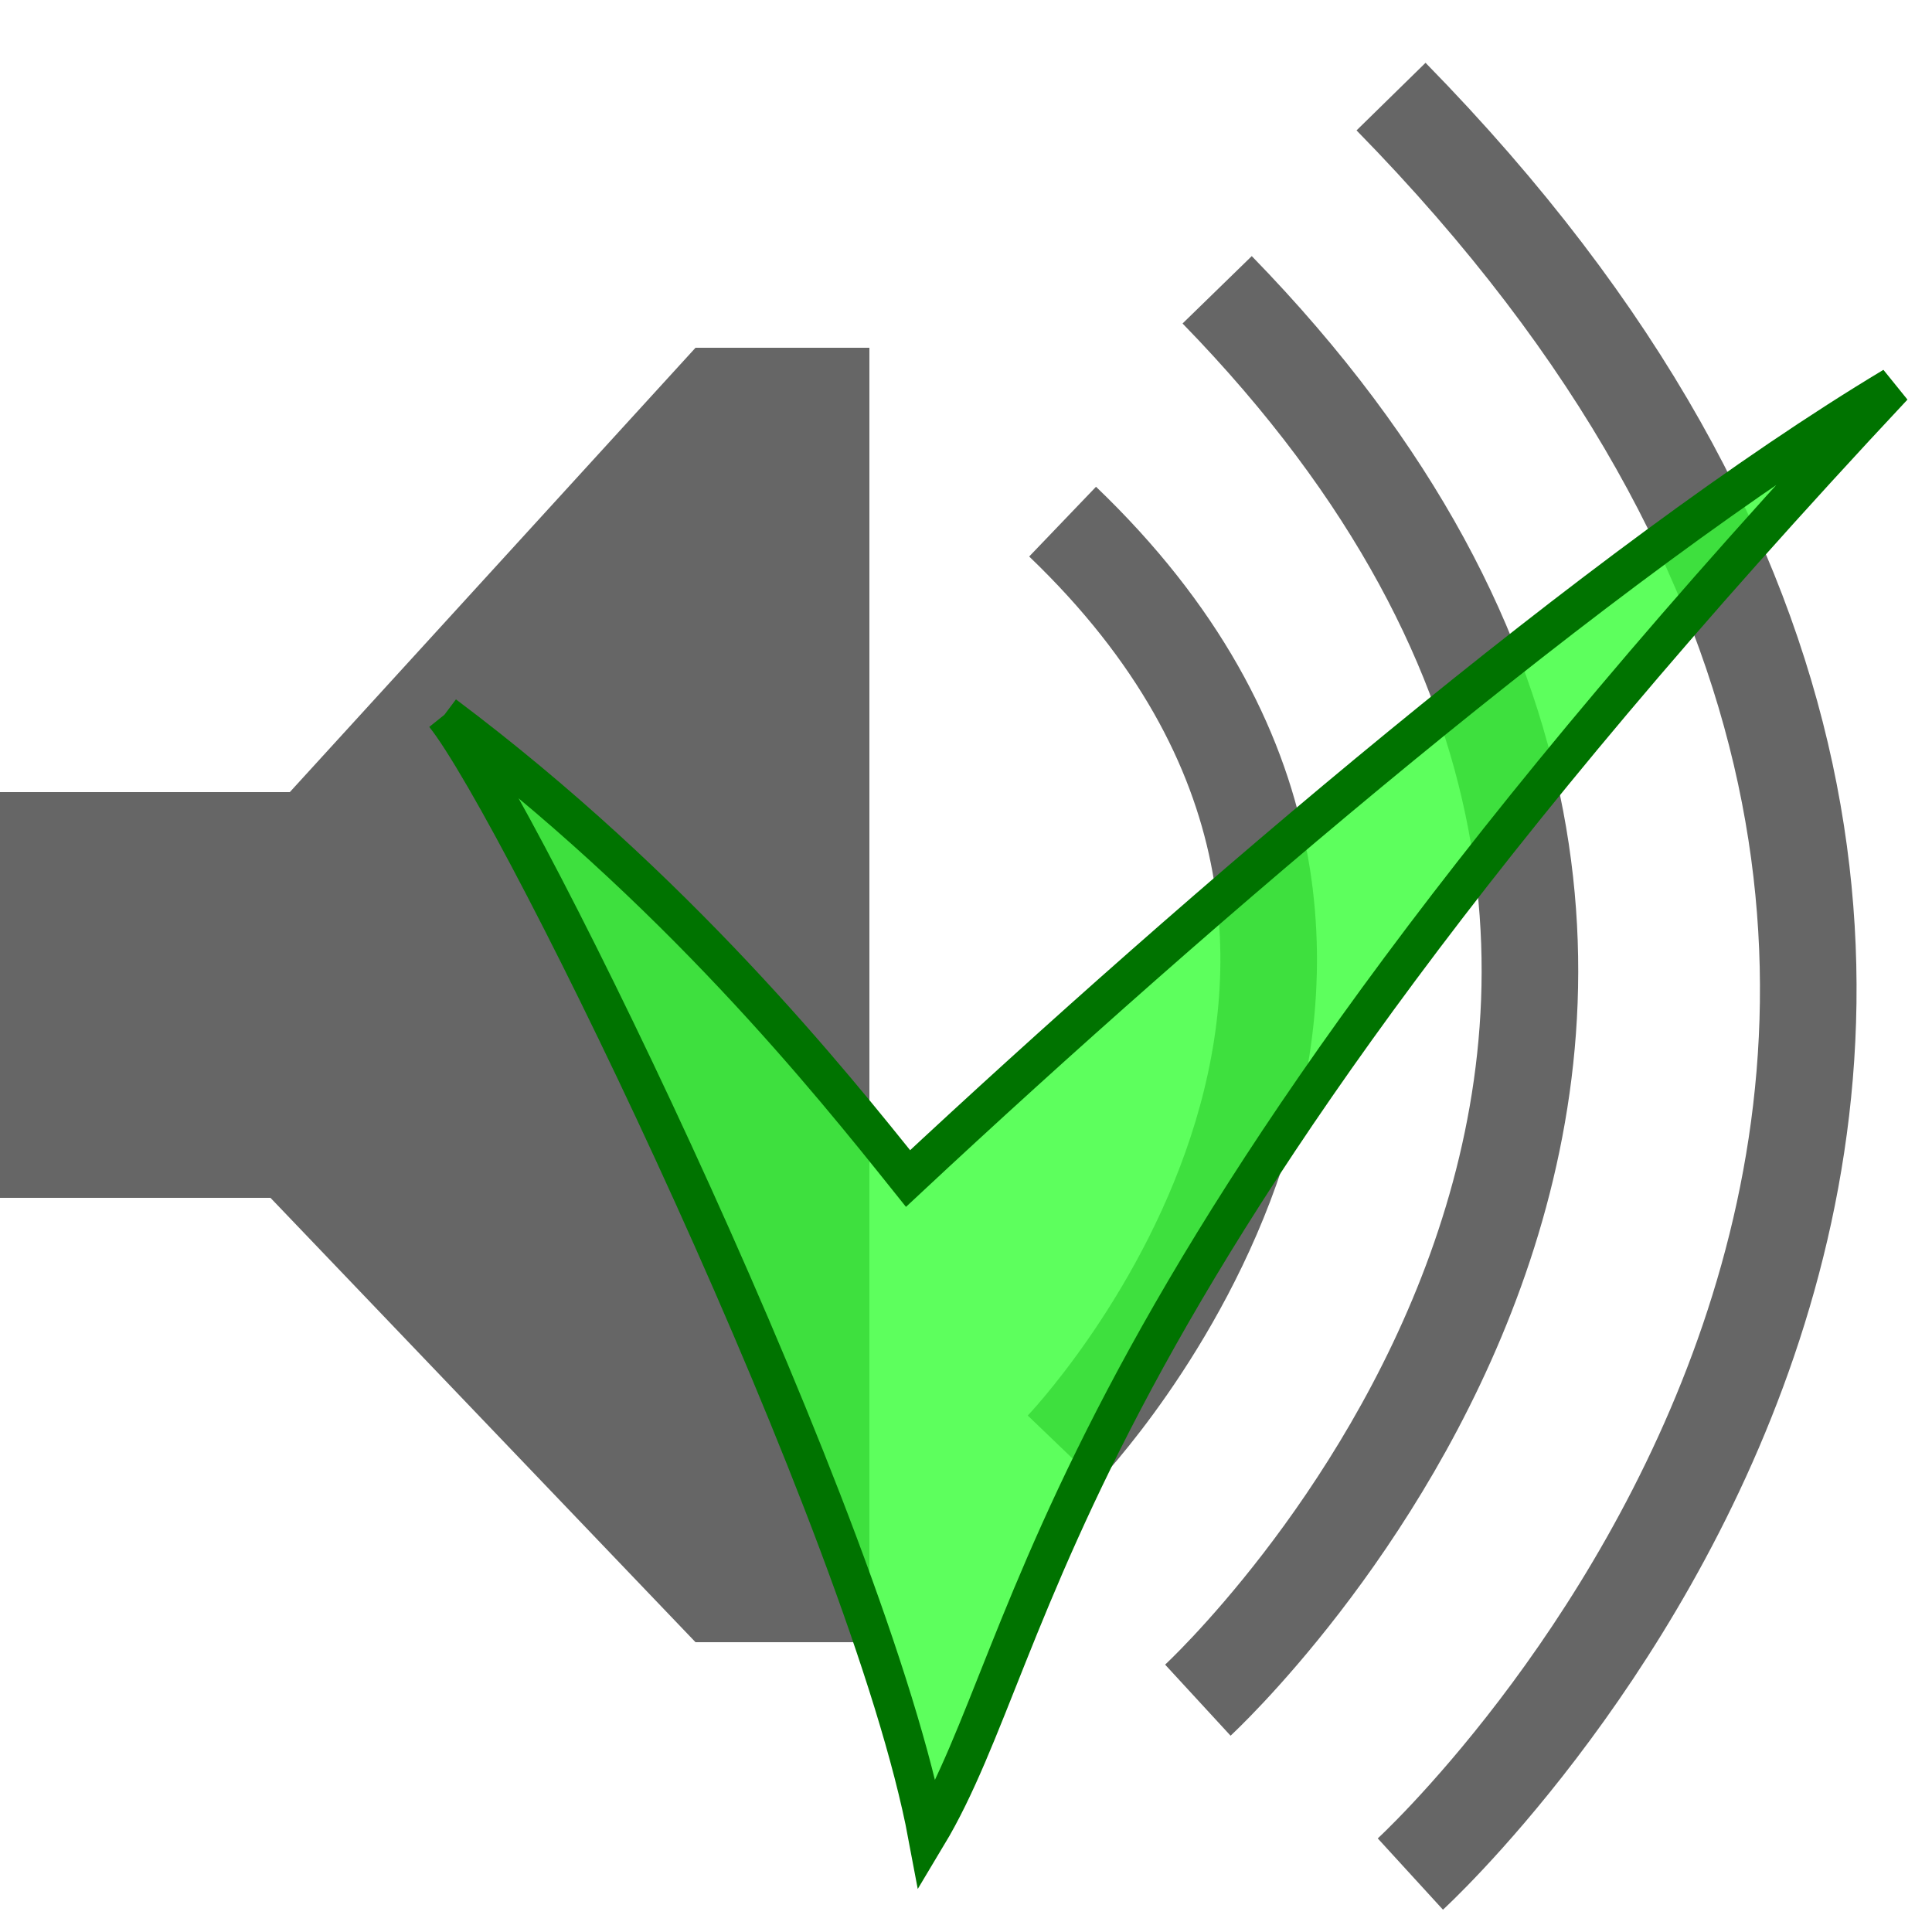 <?xml version="1.0" encoding="UTF-8"?>
<svg xmlns="http://www.w3.org/2000/svg" version="1.1" height="100" width="100">

  <path style="fill:#666" d="m 0,41 15,0 21,-23 9,0 0,67 -9,0 L 14,62 0,62 z"/>
  <g style="fill:none;stroke:#666;stroke-width:5">
    <path d="m 55,27 c 24,23 0,48 0,48"/>
    <path d="M 63,15 C 100,53 62,88 62,88"/>
    <path d="M 72,5 C 120,54 73,97 73,97"/>
  </g>
  <path style="fill:#35ff35;fill-opacity:0.8;stroke:#007300;stroke-width:2" d="M 23,37 C 27,42 45,79 48,95 54,85 54,67 98,20 83,29 62,47 47,61 43,56 35,46 23,37"/>

</svg>
